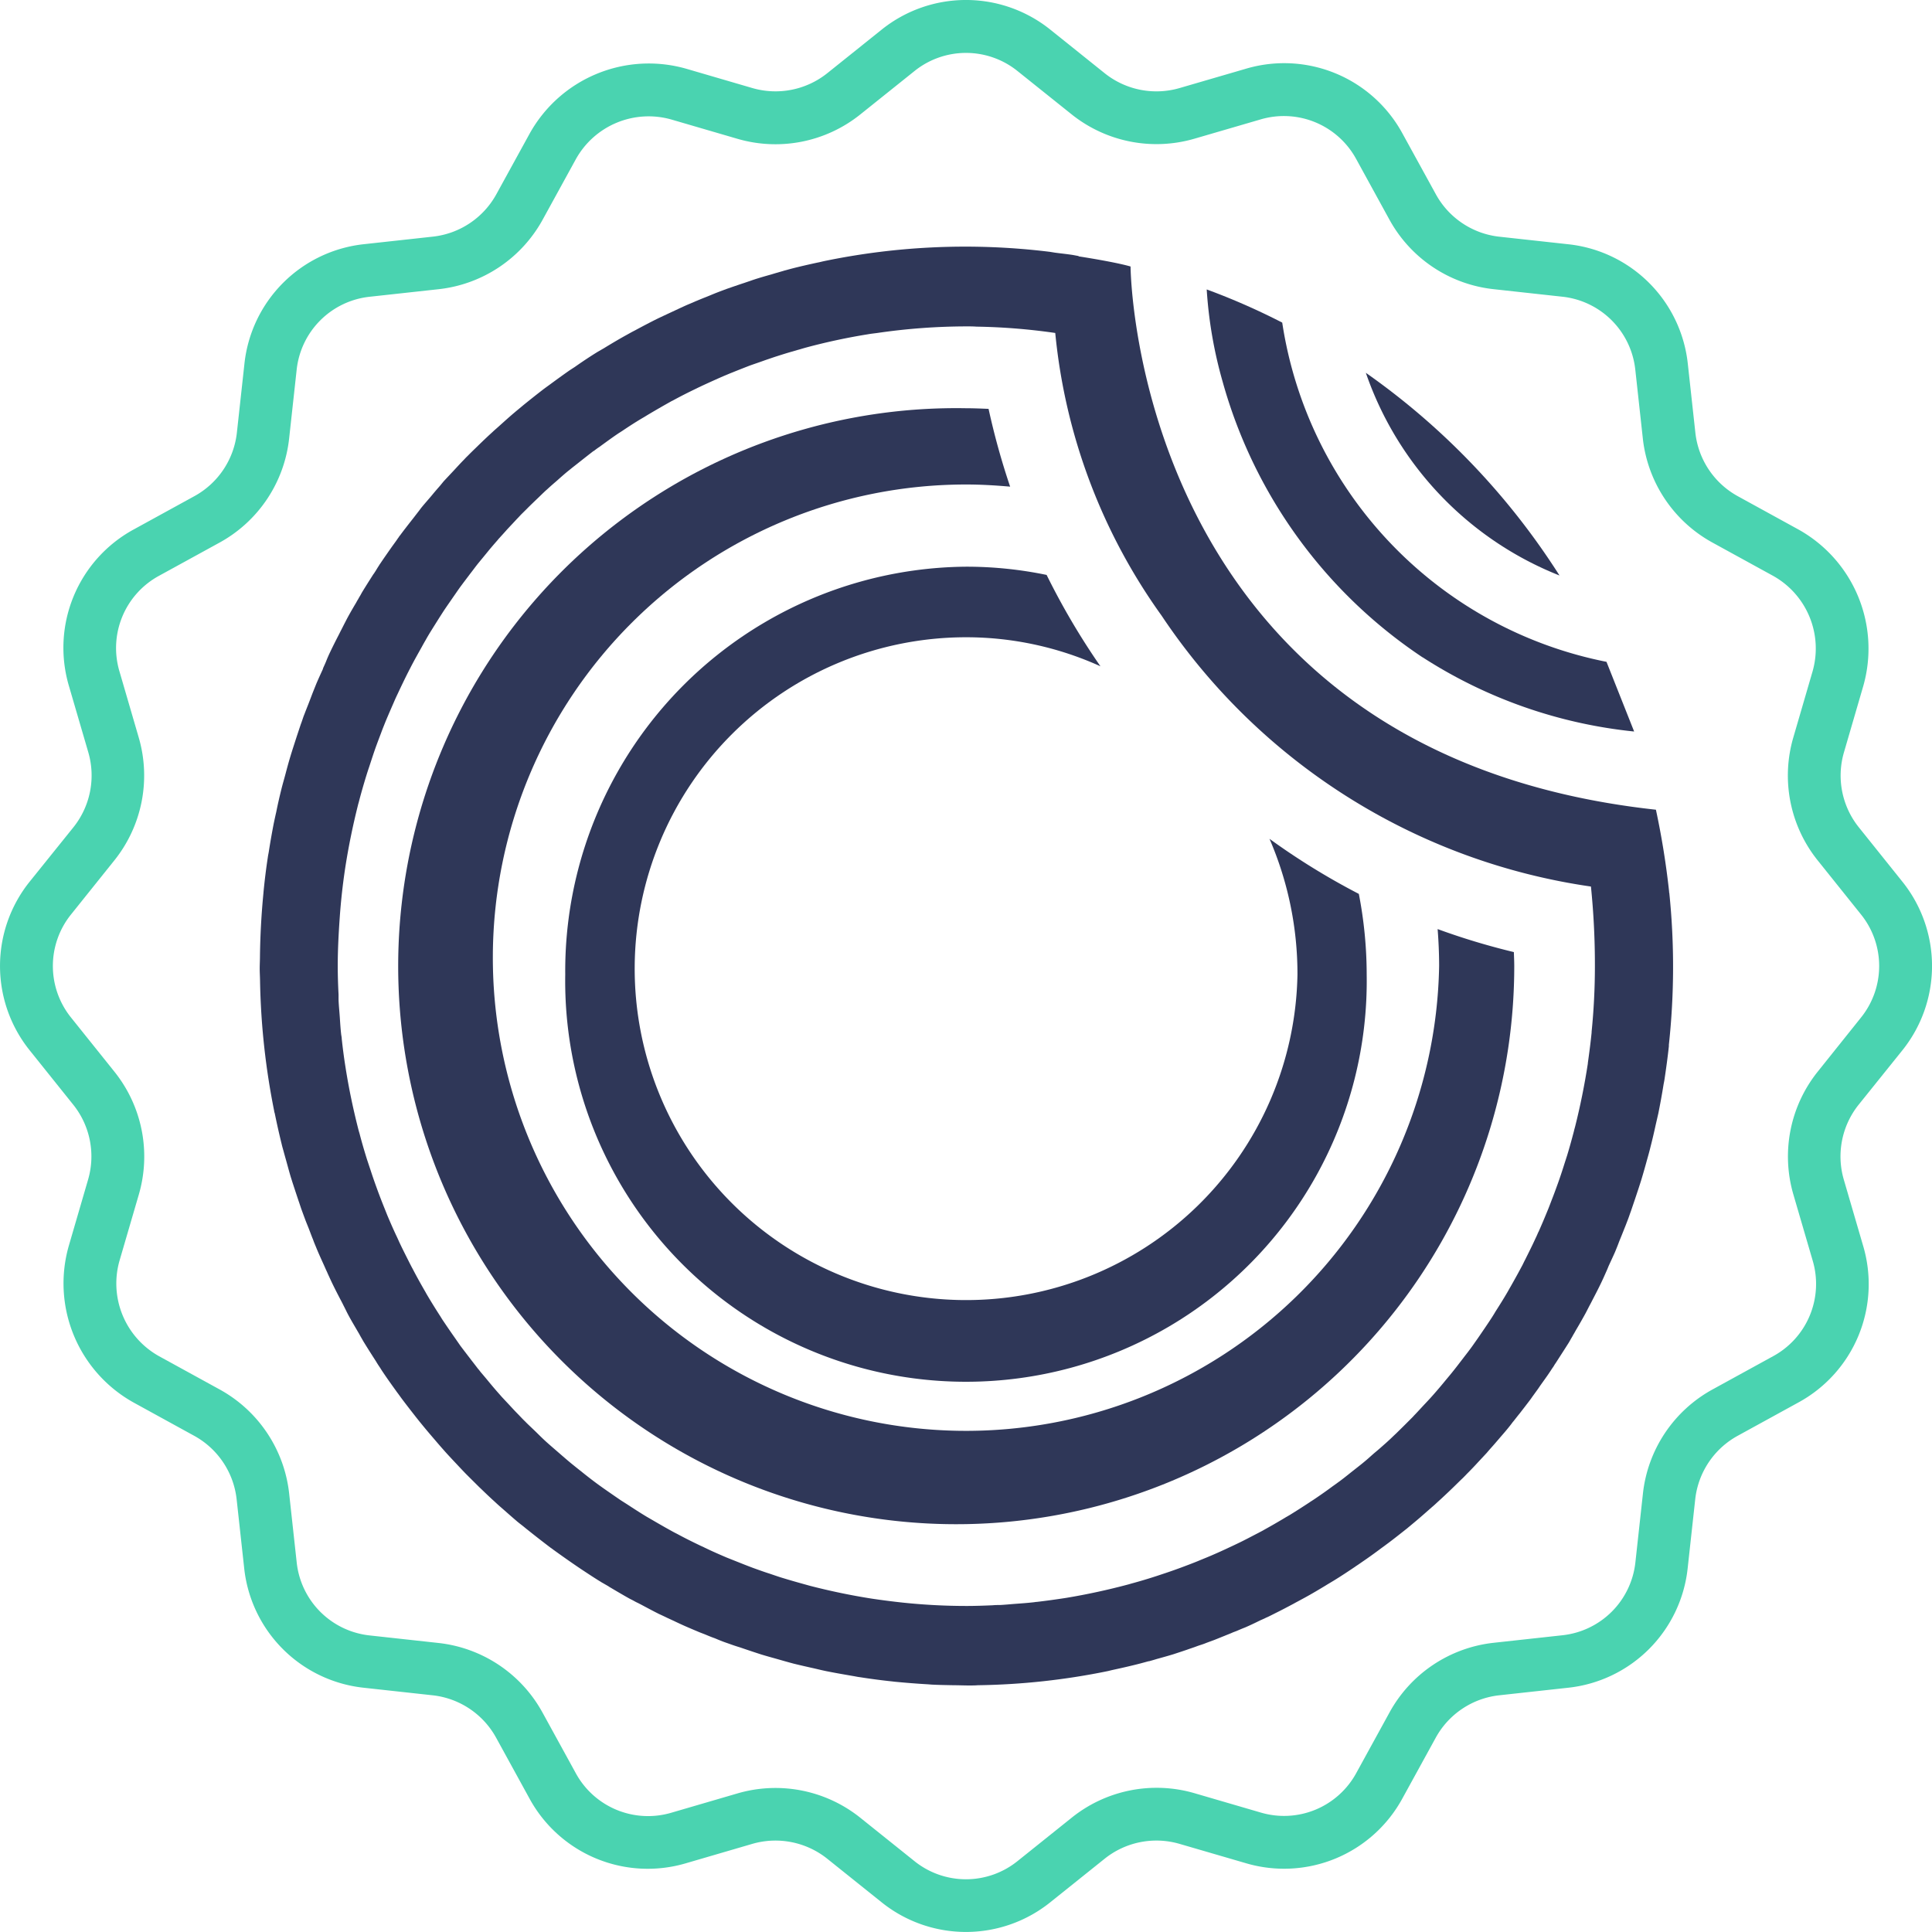 <svg xmlns="http://www.w3.org/2000/svg" width="54.647" height="54.647" viewBox="0 0 54.647 54.647"><defs><style>.a{fill:#4ad3b0;}.b{fill:#2f3758;}</style></defs><path class="a" d="M53.787,29.705a3.81,3.81,0,0,0,0-4.792l-1.224-1.528a2.34,2.34,0,0,1-.42-2.117l.546-1.874a3.856,3.856,0,0,0-1.838-4.434l-1.71-.939a2.34,2.34,0,0,1-1.2-1.793l-.213-1.944a3.809,3.809,0,0,0-3.39-3.39l-1.944-.213A2.339,2.339,0,0,1,40.6,5.48L39.66,3.769a3.809,3.809,0,0,0-4.435-1.838l-1.874.546a2.344,2.344,0,0,1-2.118-.42L29.706.833a3.811,3.811,0,0,0-4.792,0L23.386,2.057a2.348,2.348,0,0,1-2.117.42L19.4,1.931a3.856,3.856,0,0,0-4.434,1.838l-.939,1.71a2.34,2.34,0,0,1-1.793,1.2l-1.944.213a3.809,3.809,0,0,0-3.39,3.39l-.213,1.944a2.339,2.339,0,0,1-1.2,1.793l-1.711.939a3.81,3.81,0,0,0-1.838,4.435l.547,1.873a2.344,2.344,0,0,1-.42,2.118L.835,24.913a3.81,3.81,0,0,0,0,4.792l1.224,1.528a2.34,2.34,0,0,1,.42,2.117l-.546,1.874a3.856,3.856,0,0,0,1.837,4.435l1.71.939a2.34,2.34,0,0,1,1.2,1.793l.213,1.944a3.809,3.809,0,0,0,3.39,3.39l1.944.213a2.339,2.339,0,0,1,1.793,1.2l.939,1.711a3.809,3.809,0,0,0,4.435,1.838l1.873-.547a2.348,2.348,0,0,1,2.118.42l1.528,1.224a3.81,3.81,0,0,0,4.792,0l1.528-1.224a2.342,2.342,0,0,1,2.117-.42l1.874.546a3.81,3.81,0,0,0,4.434-1.838l.939-1.71a2.34,2.34,0,0,1,1.793-1.2l1.944-.213a3.809,3.809,0,0,0,3.39-3.39l.213-1.944a2.339,2.339,0,0,1,1.2-1.793l1.711-.939a3.81,3.81,0,0,0,1.838-4.435l-.547-1.873a2.344,2.344,0,0,1,.42-2.118ZM51.4,30.3a3.839,3.839,0,0,0-.688,3.469l.547,1.873a2.325,2.325,0,0,1-1.122,2.706l-1.711.939a3.833,3.833,0,0,0-1.968,2.941l-.213,1.944a2.326,2.326,0,0,1-2.068,2.068l-1.945.213a3.835,3.835,0,0,0-2.941,1.968l-.939,1.711a2.326,2.326,0,0,1-2.705,1.122l-1.874-.547A3.835,3.835,0,0,0,30.3,51.4l-1.528,1.224a2.325,2.325,0,0,1-2.925,0L24.319,51.4a3.838,3.838,0,0,0-3.469-.688l-1.873.547a2.328,2.328,0,0,1-2.706-1.122l-.939-1.711a3.833,3.833,0,0,0-2.941-1.968l-1.944-.213a2.326,2.326,0,0,1-2.068-2.068l-.213-1.945A3.835,3.835,0,0,0,6.2,39.287l-1.711-.939a2.353,2.353,0,0,1-1.121-2.705l.547-1.874A3.836,3.836,0,0,0,3.224,30.3L2,28.772a2.325,2.325,0,0,1,0-2.925l1.224-1.528a3.839,3.839,0,0,0,.688-3.469l-.546-1.873a2.325,2.325,0,0,1,1.122-2.706L6.2,15.332A3.833,3.833,0,0,0,8.165,12.39l.213-1.944A2.326,2.326,0,0,1,10.45,8.379l1.945-.213A3.835,3.835,0,0,0,15.336,6.2l.939-1.711a2.354,2.354,0,0,1,2.7-1.123l1.874.547a3.836,3.836,0,0,0,3.469-.688L25.848,2a2.325,2.325,0,0,1,2.925,0L30.3,3.222a3.842,3.842,0,0,0,3.469.688l1.873-.546a2.328,2.328,0,0,1,2.706,1.122L39.288,6.2A3.833,3.833,0,0,0,42.23,8.165l1.944.213a2.326,2.326,0,0,1,2.068,2.068l.213,1.945a3.835,3.835,0,0,0,1.968,2.941l1.711.939a2.353,2.353,0,0,1,1.122,2.705L50.71,20.85a3.836,3.836,0,0,0,.688,3.469l1.224,1.528a2.325,2.325,0,0,1,0,2.925Z" transform="translate(0.013 0.014)"/><g transform="translate(7.334 6.977)"><path class="b" d="M167.718,331.513a20.308,20.308,0,0,0-5.478-5.733,9.491,9.491,0,0,0,5.478,5.733" transform="translate(-130.941 -322.212)"/><path class="b" d="M62.08,361.565a11.336,11.336,0,1,0,22.669,0,12,12,0,0,0-.222-2.279A19.851,19.851,0,0,1,82,357.728a9.624,9.624,0,0,1,.791,3.837,9.374,9.374,0,1,1-9.373-9.538,9.2,9.2,0,0,1,3.8.821,20.328,20.328,0,0,1-1.522-2.584,11.158,11.158,0,0,0-2.281-.233A11.434,11.434,0,0,0,62.08,361.565" transform="translate(-53.426 -340.979)"/><path class="b" d="M148.436,325.762a13.571,13.571,0,0,0,5.984,2.1l-.782-1.971a11.547,11.547,0,0,1-9.172-9.595,19.036,19.036,0,0,0-2.136-.938,12.281,12.281,0,0,0,.45,2.607,13.812,13.812,0,0,0,5.657,7.8" transform="translate(-115.532 -314.148)"/><path class="b" d="M61.578,330.357a18.473,18.473,0,0,1-.093,1.847c0,.007,0,.016,0,.025-.029.287-.066.572-.106.855a.033.033,0,0,0,0,.016s0,0,0,0c-.093.606-.213,1.2-.359,1.781-.011.043-.025.088-.034.131-.061.233-.124.463-.194.692-.032.1-.068.21-.1.312-.052.163-.106.326-.163.484s-.113.312-.174.466c-.038.1-.079.21-.122.312-.079.194-.161.387-.246.579a.049.049,0,0,1-.007.011c-.027.059-.05.118-.079.174-.093.206-.192.4-.294.606-.027.05-.05.1-.077.154-.106.2-.217.4-.33.6-.032.054-.061.108-.093.163-.109.188-.224.371-.341.554-.038.066-.079.131-.12.194-.109.167-.222.332-.337.5-.054.079-.109.156-.163.233-.1.145-.213.285-.319.425-.072.093-.145.19-.217.28-.093.12-.192.235-.289.353s-.183.219-.278.328-.17.19-.258.283-.192.208-.289.31c-.025.025-.047.05-.072.077-.068.068-.136.136-.2.2-.093.093-.185.183-.278.274-.059.054-.115.111-.174.165s-.095.088-.145.131c-.086.077-.17.151-.258.224s-.185.165-.28.244l-.093.077c-.075.061-.149.118-.222.176-.129.1-.258.208-.389.305-.02.016-.038.029-.059.043-.057.043-.115.084-.172.124-.158.118-.319.231-.482.341l-.057.038c-.036.025-.075.047-.109.072-.183.12-.369.24-.556.355l-.093.054a.223.223,0,0,0-.034.02q-.3.18-.6.346c-.047.029-.1.054-.149.081-.194.1-.391.206-.588.3-.079.038-.156.075-.235.111-.17.081-.341.158-.515.233-.12.052-.242.1-.364.151s-.267.106-.4.156c-.179.068-.357.131-.538.192l-.244.081c-.246.081-.5.156-.751.224l-.054.016c-.577.154-1.167.283-1.766.382-.278.043-.552.081-.825.113-.032,0-.066.009-.095.011-.176.02-.35.032-.527.045-.142.011-.28.025-.421.032-.068,0-.133,0-.2.007-.246.011-.5.02-.744.02a17.273,17.273,0,0,1-1.788-.093q-.451-.048-.9-.115c-.592-.093-1.173-.215-1.743-.362l-.172-.048c-.215-.059-.425-.12-.638-.185-.115-.036-.231-.077-.344-.115-.149-.047-.294-.1-.439-.152-.165-.061-.33-.127-.493-.192l-.274-.109c-.2-.086-.4-.172-.59-.265a.447.447,0,0,1-.047-.023c-.036-.018-.077-.034-.113-.052-.208-.1-.411-.2-.615-.31-.045-.025-.093-.047-.138-.072-.2-.109-.4-.224-.6-.341l-.149-.086c-.188-.113-.373-.233-.556-.353l-.181-.115c-.165-.113-.332-.228-.5-.346-.075-.054-.149-.106-.222-.161-.142-.106-.283-.217-.423-.33-.093-.072-.181-.145-.271-.217-.12-.1-.235-.2-.35-.3s-.215-.185-.319-.278-.188-.176-.28-.267-.21-.2-.312-.3c-.02-.023-.041-.041-.061-.061-.07-.07-.136-.142-.206-.213-.093-.095-.181-.194-.274-.292l-.154-.165c-.043-.05-.088-.1-.131-.149-.077-.088-.151-.176-.226-.267s-.156-.188-.235-.28c-.025-.032-.047-.063-.075-.093-.059-.077-.118-.154-.176-.228-.1-.131-.2-.26-.3-.393-.016-.02-.029-.038-.043-.059l-.122-.176c-.115-.163-.228-.328-.339-.493-.011-.018-.025-.034-.034-.052-.025-.036-.045-.075-.07-.111-.122-.19-.24-.38-.355-.574-.016-.029-.032-.054-.047-.084l-.02-.034c-.12-.208-.235-.414-.346-.629-.025-.043-.047-.09-.072-.136-.1-.2-.208-.409-.305-.617-.032-.072-.066-.147-.1-.217-.084-.181-.163-.362-.24-.545-.045-.115-.093-.231-.138-.346-.057-.145-.111-.287-.163-.432-.063-.172-.122-.344-.179-.52-.032-.093-.061-.185-.093-.278-.075-.24-.145-.479-.208-.723-.009-.032-.02-.066-.029-.1-.151-.586-.276-1.18-.371-1.788-.043-.269-.077-.534-.106-.8,0-.047-.014-.095-.018-.145-.018-.161-.027-.321-.038-.482s-.029-.321-.034-.482c0-.047,0-.095,0-.142-.014-.269-.023-.538-.023-.809,0-.466.025-.925.057-1.381s.081-.9.149-1.359c.093-.608.215-1.207.362-1.793.007-.032.016-.063.025-.093.063-.246.133-.488.206-.728.029-.093.059-.188.09-.278.057-.174.113-.348.174-.522.052-.145.106-.287.161-.432.043-.118.09-.233.136-.348.077-.183.156-.364.235-.545.032-.075.066-.149.1-.219q.136-.292.278-.577c.029-.054.054-.109.084-.161,0-.007.007-.014.009-.02.1-.194.208-.384.314-.574.034-.063.07-.127.106-.188.1-.181.215-.357.323-.531.045-.072.093-.147.138-.217.1-.158.213-.314.319-.47.061-.086.12-.174.181-.26.1-.136.2-.267.3-.4.079-.1.156-.208.237-.307s.179-.217.269-.328.185-.219.28-.328a.224.224,0,0,1,.029-.034c.075-.084.151-.165.224-.249.093-.1.188-.2.28-.3.041-.041.081-.086.12-.127l.163-.161c.088-.09.179-.176.271-.265.075-.07.149-.145.224-.215.032-.032.066-.059.1-.091.081-.075.165-.147.246-.217.113-.1.224-.2.341-.294l.043-.034c.068-.057.14-.111.21-.167.149-.118.3-.237.45-.353l.007,0c.052-.039.1-.077.156-.113.183-.133.364-.267.552-.393l.093-.059c.208-.14.418-.276.633-.4a.343.343,0,0,1,.029-.018.048.048,0,0,0,.014-.009c.226-.136.457-.269.69-.4a.7.7,0,0,1,.07-.036c.219-.12.443-.233.669-.341.047-.025.1-.047.149-.072.2-.093.4-.183.6-.271.093-.038.181-.077.274-.113.163-.066.328-.131.491-.194.147-.052.292-.1.439-.154.115-.038.228-.079.344-.115.21-.068.423-.131.635-.19.059-.018.115-.034.172-.05a17.429,17.429,0,0,1,1.739-.373c.088-.016.174-.025.26-.036v0a17.6,17.6,0,0,1,2.552-.188c.088,0,.174,0,.262.007v0a17.409,17.409,0,0,1,2.231.179,16.4,16.4,0,0,0,3.007,7.994,17.622,17.622,0,0,0,12.145,7.664A21.775,21.775,0,0,1,61.578,330.357Zm2.094-2.1h.007a22.846,22.846,0,0,0-.375-2.333c-14.784-1.614-14.86-15.365-14.86-15.365-.319-.093-.952-.206-1.47-.287v-.009l-.156-.029c-.17-.027-.339-.043-.509-.066l-.156-.025v0a19.623,19.623,0,0,0-6.378.264c-.066.014-.129.032-.194.043-.249.054-.5.111-.742.174l-.2.054a.463.463,0,0,1-.052.016c-.1.029-.2.057-.292.086-.127.036-.251.07-.375.109-.075.023-.149.047-.219.072l-.2.068c-.111.036-.222.075-.335.113-.05.02-.1.034-.154.054-.077.029-.154.057-.228.086-.115.043-.228.093-.341.138-.093.036-.188.075-.278.113a.2.2,0,0,0-.038.016l-.224.095c-.158.07-.314.145-.47.217-.131.061-.262.122-.393.185-.19.095-.378.194-.565.294-.027.016-.054.029-.081.043h0c-.066.034-.129.07-.194.106-.21.115-.411.235-.617.36l-.032.02c-.059.034-.118.068-.174.1-.206.127-.407.26-.608.4l-.041.029-.154.1c-.194.136-.384.274-.574.414l-.075.054c-.043.032-.09.066-.133.1-.176.136-.348.273-.522.414l-.12.1c-.038.032-.081.066-.12.1-.154.129-.3.262-.454.4-.057.052-.115.1-.172.154l-.109.1c-.129.12-.255.242-.38.364-.075.072-.151.147-.222.219-.036.034-.072.072-.106.109-.1.1-.2.212-.3.319s-.181.192-.271.289l-.1.122c-.077.088-.154.176-.228.267-.1.12-.206.237-.305.359-.025.032-.045.061-.07.093s-.032.041-.047.061c-.052.066-.1.131-.156.2-.109.14-.219.28-.326.425a.324.324,0,0,0-.041.057c-.032.041-.059.086-.09.127l-.1.138c-.111.158-.222.316-.33.477-.014.02-.027.038-.038.059-.032.047-.063.1-.093.149-.023.034-.043.07-.068.1-.106.167-.215.337-.319.509-.02.034-.038.072-.061.108s-.041.075-.063.109-.038.072-.061.106c-.1.17-.2.341-.289.518-.038.072-.075.147-.111.217-.027.05-.05.1-.077.151-.084.163-.167.328-.249.5-.036.077-.07.154-.1.231s-.063.142-.093.213c0,0,0,.007,0,.011-.066.145-.131.285-.192.43l-.095.237c-.034.088-.066.174-.1.262-.043.113-.09.226-.133.341-.009.023-.018.043-.027.068-.027.077-.052.156-.081.231l-.115.346c-.061.19-.124.38-.181.57-.047.156-.09.314-.131.47s-.086.305-.124.461c-.052.21-.1.418-.142.631-.025.106-.047.212-.07.319-.052.269-.1.538-.142.812-.009.052-.02.1-.027.154-.05.328-.09.653-.122.986a.008.008,0,0,0,0,.007c-.059.6-.093,1.207-.1,1.818,0,.108-.007.219-.007.33s.007.219.009.33a20.446,20.446,0,0,0,.4,3.7c0,.023.009.043.016.066.061.3.127.592.2.889.016.068.036.133.054.2v0c.023.084.045.163.068.244.045.16.088.326.136.484.025.077.047.151.072.224.016.052.034.1.05.154l.1.3c.029.081.054.165.084.246s.057.156.086.233c.036.1.079.2.118.3.032.084.063.167.095.249.018.041.032.081.047.122l.093.226c.063.149.129.292.194.436.025.054.047.109.072.16.011.023.02.043.029.066l.1.217c.086.181.176.357.269.534.011.02.02.038.032.061s.023.043.032.063c.034.068.068.133.1.2.1.2.217.391.328.583.016.027.032.052.045.079.032.059.068.118.1.176.118.194.24.384.362.574.018.032.036.059.054.088.034.052.068.1.1.154.122.185.249.364.378.543.029.038.054.079.084.115l.1.138c.124.165.251.33.378.491.041.054.084.106.127.161l.1.122c.118.145.237.283.357.423.061.072.122.142.183.212.034.038.068.077.1.113.106.118.215.233.323.348.084.09.165.176.251.265l.106.106.278.276c.106.1.213.206.321.305.032.032.063.057.095.088a.4.4,0,0,1,.032.029c.07.066.142.129.217.194.129.113.258.228.391.341a.468.468,0,0,0,.038.032c.041.034.086.068.127.1s.093.077.14.113c.217.174.432.341.653.509.027.018.052.036.079.057.24.174.482.344.728.511.016.009.029.02.043.029.179.118.357.237.54.35a.2.2,0,0,1,.036.023l.2.115c.014.009.029.018.041.027.183.108.366.217.552.321.047.027.1.05.147.077.029.016.057.032.086.045s.057.029.086.043c.176.093.35.188.531.278.077.036.156.072.231.109l.156.072c.158.075.319.151.482.219.077.034.156.066.235.1s.145.056.217.086.167.07.255.1c.061.025.122.052.183.075.077.032.156.057.231.084.1.036.2.07.3.1.2.068.4.136.6.2.14.043.278.081.418.12.165.047.33.095.5.14.19.047.382.09.574.133.118.027.237.057.357.081.249.05.5.093.748.136.068.011.136.027.2.034.3.047.608.088.916.12l.057.007q.482.047.963.075l.086.007c.21.011.418.014.631.018.142,0,.285.007.427.007.086,0,.17,0,.258-.007a19.6,19.6,0,0,0,3.672-.4l.12-.029c.274-.059.543-.12.812-.19l.217-.059a.032.032,0,0,1,.014,0c.072-.02.147-.041.217-.063.156-.043.312-.086.466-.133l.24-.079.154-.052c.088-.032.176-.059.265-.093s.163-.052.242-.084.165-.061.249-.093c.1-.038.2-.081.3-.12.075-.032.151-.059.226-.093.036-.016.075-.029.111-.043.081-.034.161-.07.242-.1.145-.063.285-.129.427-.2.05-.023.1-.043.151-.068a.333.333,0,0,1,.05-.023c.077-.036.154-.075.228-.113.179-.088.355-.181.529-.274l.057-.032.038-.02.213-.115c.2-.109.389-.222.583-.339l.043-.027.192-.115c.2-.122.391-.249.583-.378a.323.323,0,0,0,.045-.032c.057-.036.113-.075.167-.113.19-.129.375-.262.558-.4l.072-.052.149-.111c.174-.131.344-.267.513-.4.036-.032.075-.061.111-.093l.133-.111c.154-.129.3-.26.452-.393.054-.045.106-.093.158-.142l.122-.111c.129-.12.258-.242.384-.366.07-.068.138-.136.206-.2.038-.038.079-.079.115-.118.106-.106.213-.217.314-.328l.249-.267c.036-.043.075-.088.113-.131.084-.093.163-.185.244-.28s.19-.217.28-.332c.036-.043.072-.093.106-.138,0,0,.007-.007.011-.011.061-.077.12-.154.181-.228.1-.129.2-.258.3-.391.027-.036.052-.075.079-.111l.052-.072c.041-.057.084-.113.122-.172.1-.145.208-.287.305-.436.027-.038.05-.079.077-.115s.038-.063.059-.093c.032-.045.061-.093.09-.138.1-.154.2-.31.3-.468.032-.052.061-.109.093-.161.011-.02.023-.038.032-.059.029-.045.054-.093.081-.14q.139-.234.271-.475c.041-.077.079-.154.118-.228.032-.057.059-.113.09-.172.079-.152.156-.3.231-.457.038-.079.075-.16.111-.242s.07-.154.1-.233c.061-.133.124-.267.183-.4.034-.084.068-.165.1-.251s.075-.185.111-.278l.093-.233.054-.14c.032-.081.057-.161.088-.244l.122-.359c.061-.183.122-.364.179-.549.047-.156.093-.316.136-.473s.086-.3.122-.454c.052-.2.1-.409.145-.615l.075-.326c.052-.26.1-.522.142-.782.009-.059.023-.118.032-.179.047-.312.09-.624.124-.941a.25.25,0,0,1,0-.043,20.477,20.477,0,0,0,.011-4.293" transform="translate(-23.8 -309.998)"/><path class="b" d="M72.476,344.919c.027.346.043.7.043,1.054a13.384,13.384,0,1,1-13.382-13.621c.421,0,.837.025,1.248.061a20.461,20.461,0,0,1-.61-2.2c-.213-.009-.423-.018-.638-.018a15.784,15.784,0,1,0,15.507,15.783c0-.136-.007-.269-.011-.4a19.655,19.655,0,0,1-2.157-.651" transform="translate(-39.147 -325.625)"/></g></svg>